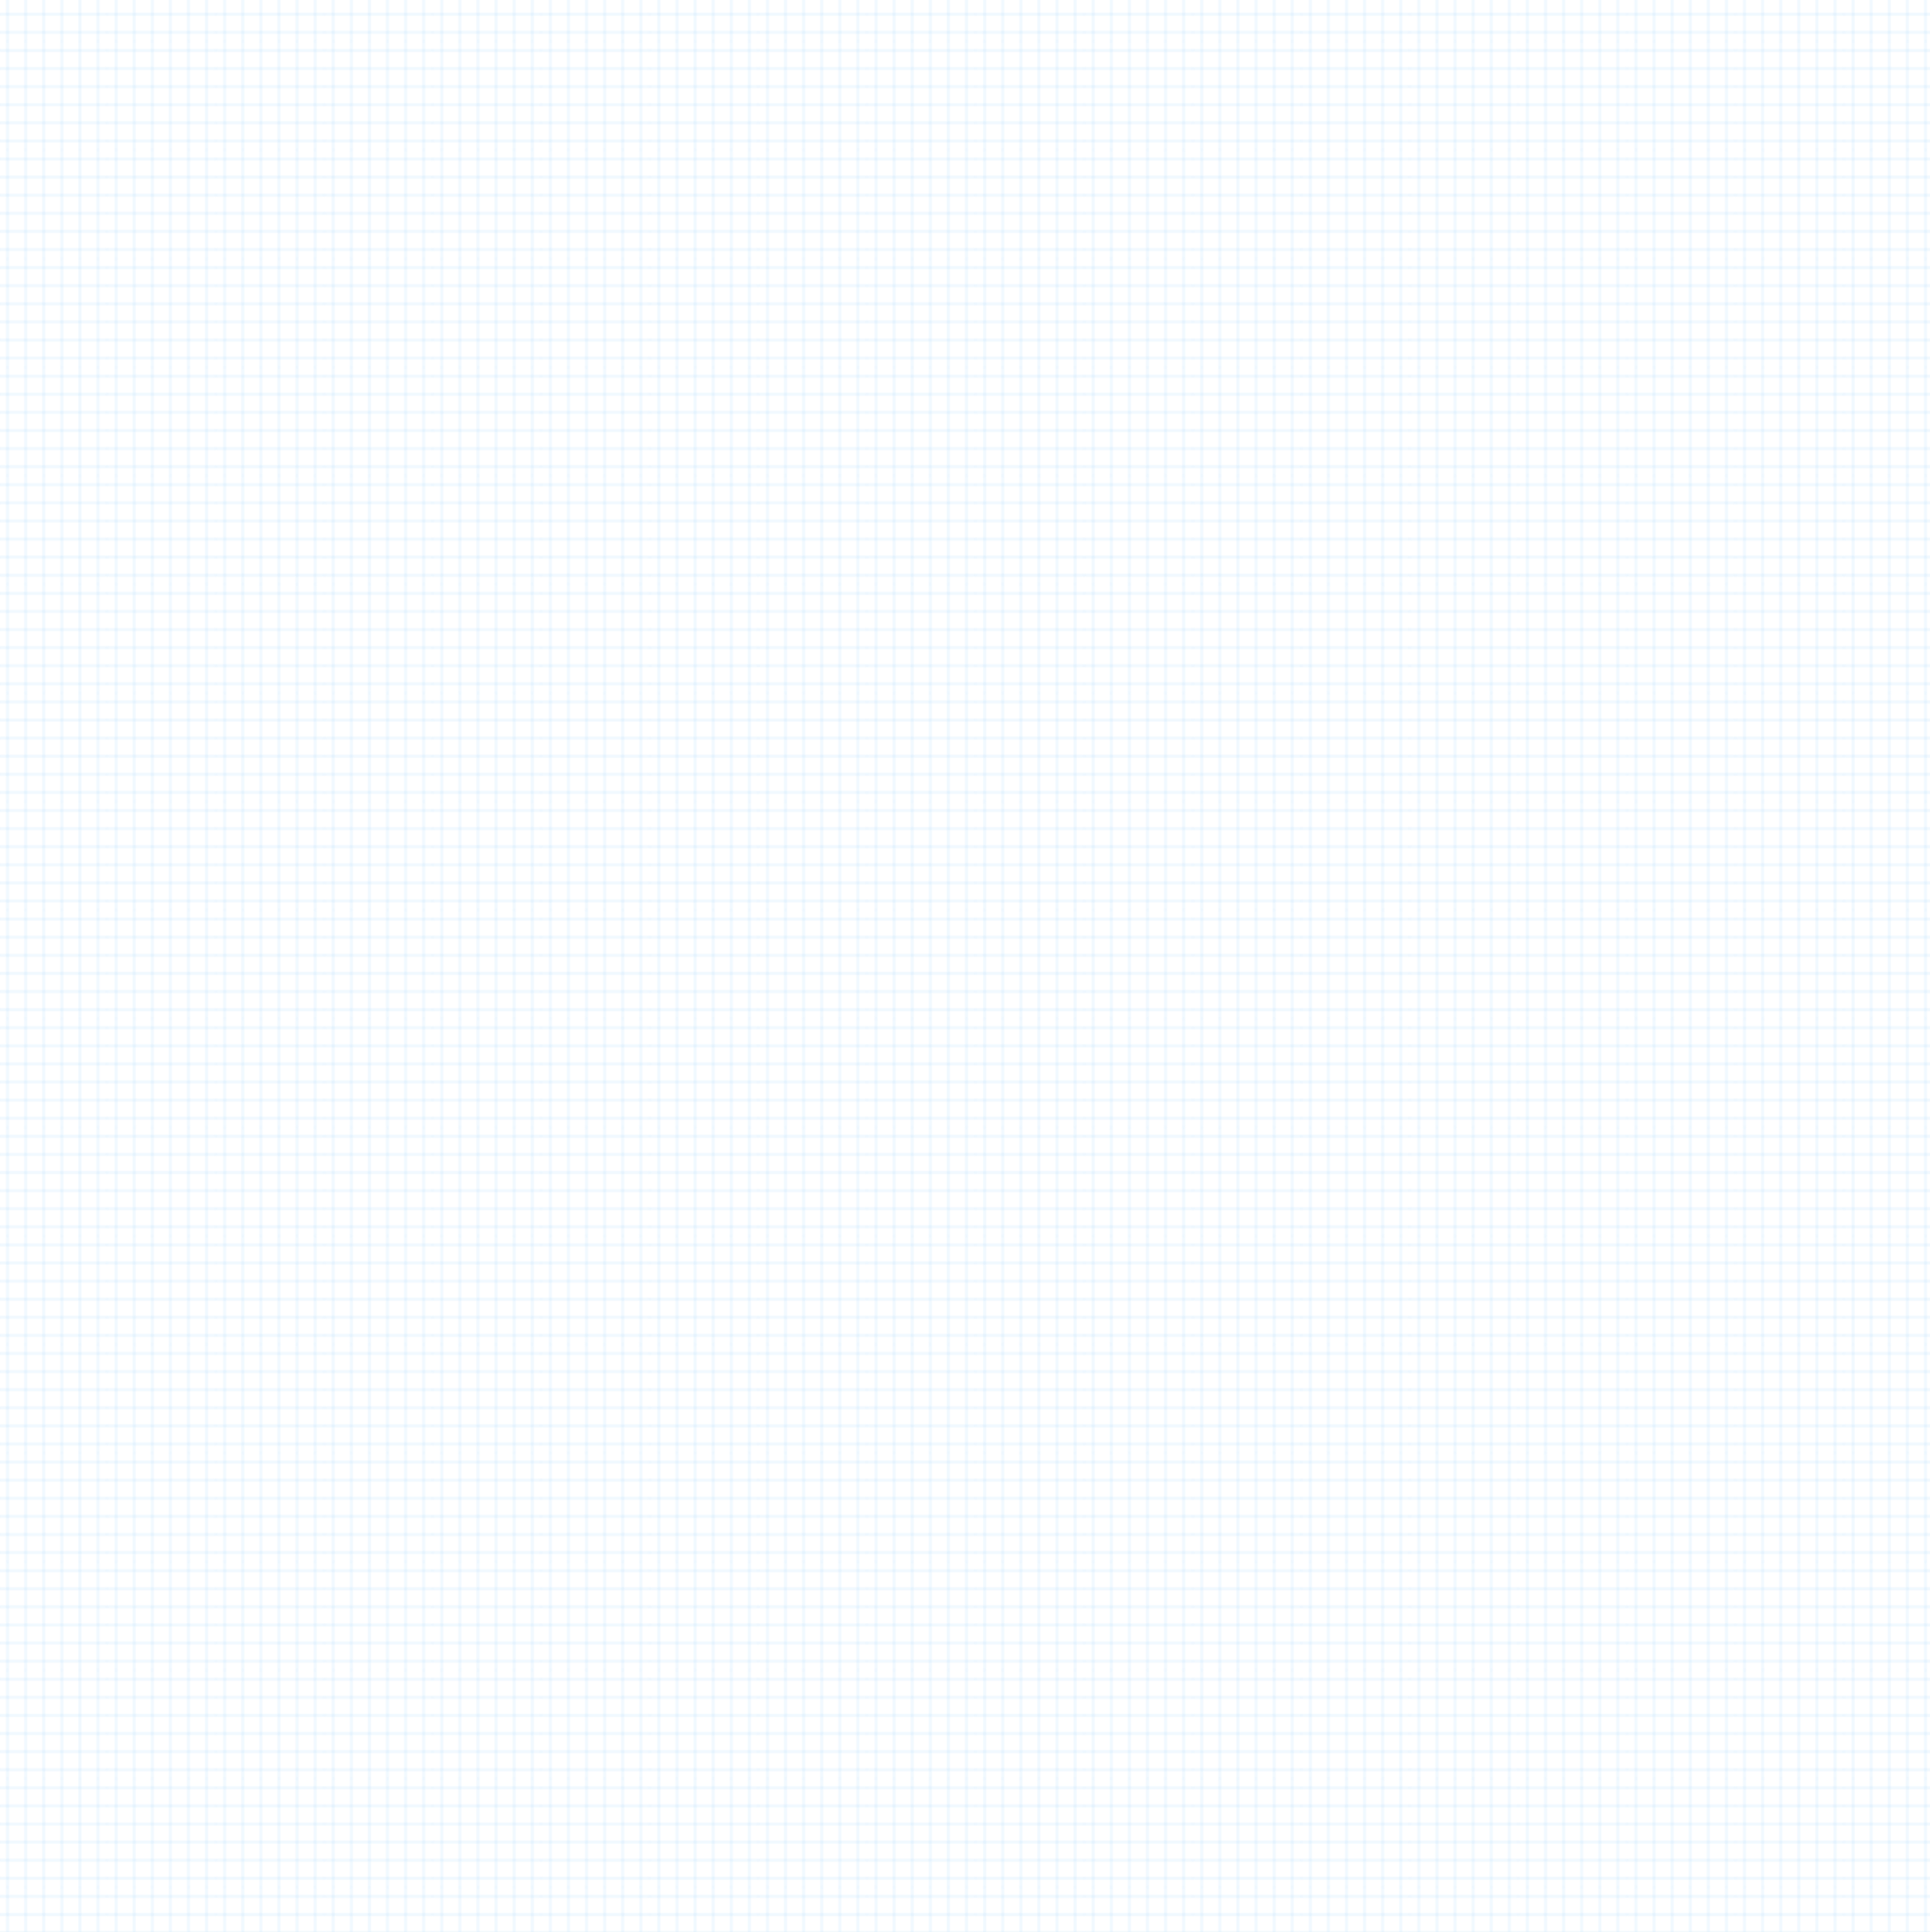 <svg xmlns="http://www.w3.org/2000/svg" xmlns:xlink="http://www.w3.org/1999/xlink" viewBox="0 0 1280 1281"><defs><style>.cls-1,.cls-3{fill:none;}.cls-2{clip-path:url(#clip-path);}.cls-3{stroke:#3fa9f5;stroke-width:0.3px;}.cls-4{opacity:0.5;}.cls-5{fill:url(#Unnamed_Pattern);}</style><clipPath id="clip-path"><rect class="cls-1" width="72" height="72"/></clipPath><pattern id="Unnamed_Pattern" data-name="Unnamed Pattern" width="72" height="72" patternTransform="matrix(1, 0, 0, -1, -1, 19611.52)" patternUnits="userSpaceOnUse" viewBox="0 0 72 72"><rect class="cls-1" width="72" height="72"/><g class="cls-2"><line class="cls-3" x1="6" y1="0.25" x2="6" y2="-72.25"/><line class="cls-3" x1="30" y1="0.25" x2="30" y2="-72.25"/><line class="cls-3" x1="54" y1="0.25" x2="54" y2="-72.25"/><line class="cls-3" x1="18" y1="0.25" x2="18" y2="-72.25"/><line class="cls-3" x1="42" y1="0.25" x2="42" y2="-72.25"/><line class="cls-3" x1="66" y1="0.25" x2="66" y2="-72.25"/><line class="cls-3" x1="71.75" y1="6" x2="144.25" y2="6"/><line class="cls-3" x1="71.75" y1="30" x2="144.25" y2="30"/><line class="cls-3" x1="71.75" y1="54" x2="144.25" y2="54"/><line class="cls-3" x1="71.75" y1="18" x2="144.25" y2="18"/><line class="cls-3" x1="71.75" y1="42" x2="144.25" y2="42"/><line class="cls-3" x1="71.75" y1="66" x2="144.25" y2="66"/><line class="cls-3" x1="6" y1="72.25" x2="6" y2="-0.25"/><line class="cls-3" x1="30" y1="72.25" x2="30" y2="-0.25"/><line class="cls-3" x1="54" y1="72.25" x2="54" y2="-0.25"/><line class="cls-3" x1="-0.25" y1="6" x2="72.25" y2="6"/><line class="cls-3" x1="-0.25" y1="30" x2="72.25" y2="30"/><line class="cls-3" x1="-0.25" y1="54" x2="72.25" y2="54"/><line class="cls-3" x1="-0.25" y1="18" x2="72.25" y2="18"/><line class="cls-3" x1="-0.25" y1="42" x2="72.25" y2="42"/><line class="cls-3" x1="-0.25" y1="66" x2="72.25" y2="66"/><line class="cls-3" x1="18" y1="72.25" x2="18" y2="-0.25"/><line class="cls-3" x1="42" y1="72.25" x2="42" y2="-0.25"/><line class="cls-3" x1="66" y1="72.25" x2="66" y2="-0.25"/><line class="cls-3" x1="-72.25" y1="6" x2="0.25" y2="6"/><line class="cls-3" x1="-72.25" y1="30" x2="0.25" y2="30"/><line class="cls-3" x1="-72.25" y1="54" x2="0.25" y2="54"/><line class="cls-3" x1="-72.25" y1="18" x2="0.25" y2="18"/><line class="cls-3" x1="-72.25" y1="42" x2="0.25" y2="42"/><line class="cls-3" x1="-72.25" y1="66" x2="0.25" y2="66"/><line class="cls-3" x1="6" y1="144.25" x2="6" y2="71.75"/><line class="cls-3" x1="30" y1="144.25" x2="30" y2="71.75"/><line class="cls-3" x1="54" y1="144.25" x2="54" y2="71.75"/><line class="cls-3" x1="18" y1="144.25" x2="18" y2="71.75"/><line class="cls-3" x1="42" y1="144.25" x2="42" y2="71.75"/><line class="cls-3" x1="66" y1="144.25" x2="66" y2="71.75"/></g></pattern></defs><title>Asset 1</title><g id="Layer_2" data-name="Layer 2"><g id="Layer_1-2" data-name="Layer 1"><g class="cls-4"><rect class="cls-5" width="1280" height="1281"/></g></g></g></svg>